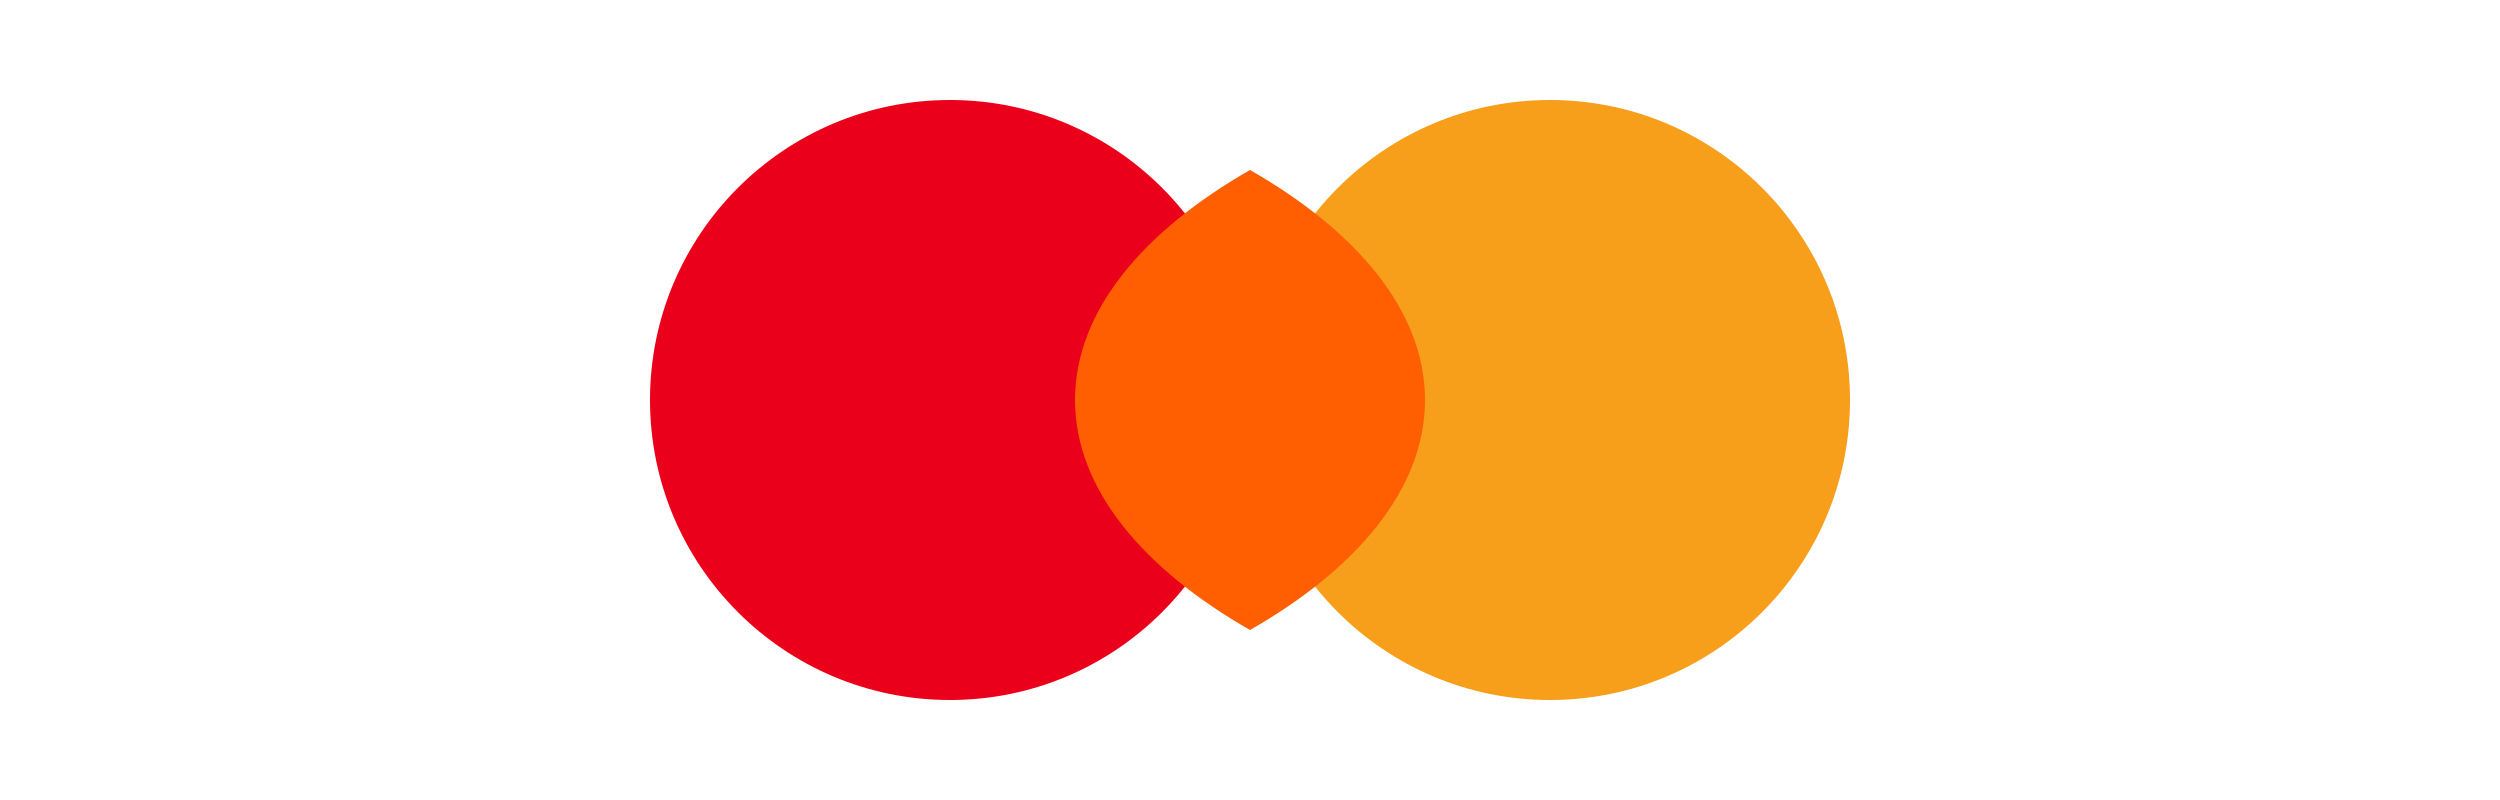 <svg width="100" height="32" viewBox="0 0 100 32" fill="none" xmlns="http://www.w3.org/2000/svg">
  <circle cx="38" cy="16" r="12" fill="#EB001B" />
  <circle cx="62" cy="16" r="12" fill="#F79E1B" />
  <path fill-rule="evenodd" clip-rule="evenodd" d="M50 25.2C54.2 22.8 57 19.6 57 16C57 12.4 54.2 9.2 50 6.8C45.8 9.2 43 12.4 43 16C43 19.6 45.8 22.8 50 25.2Z" fill="#FF5F00" />
</svg> 